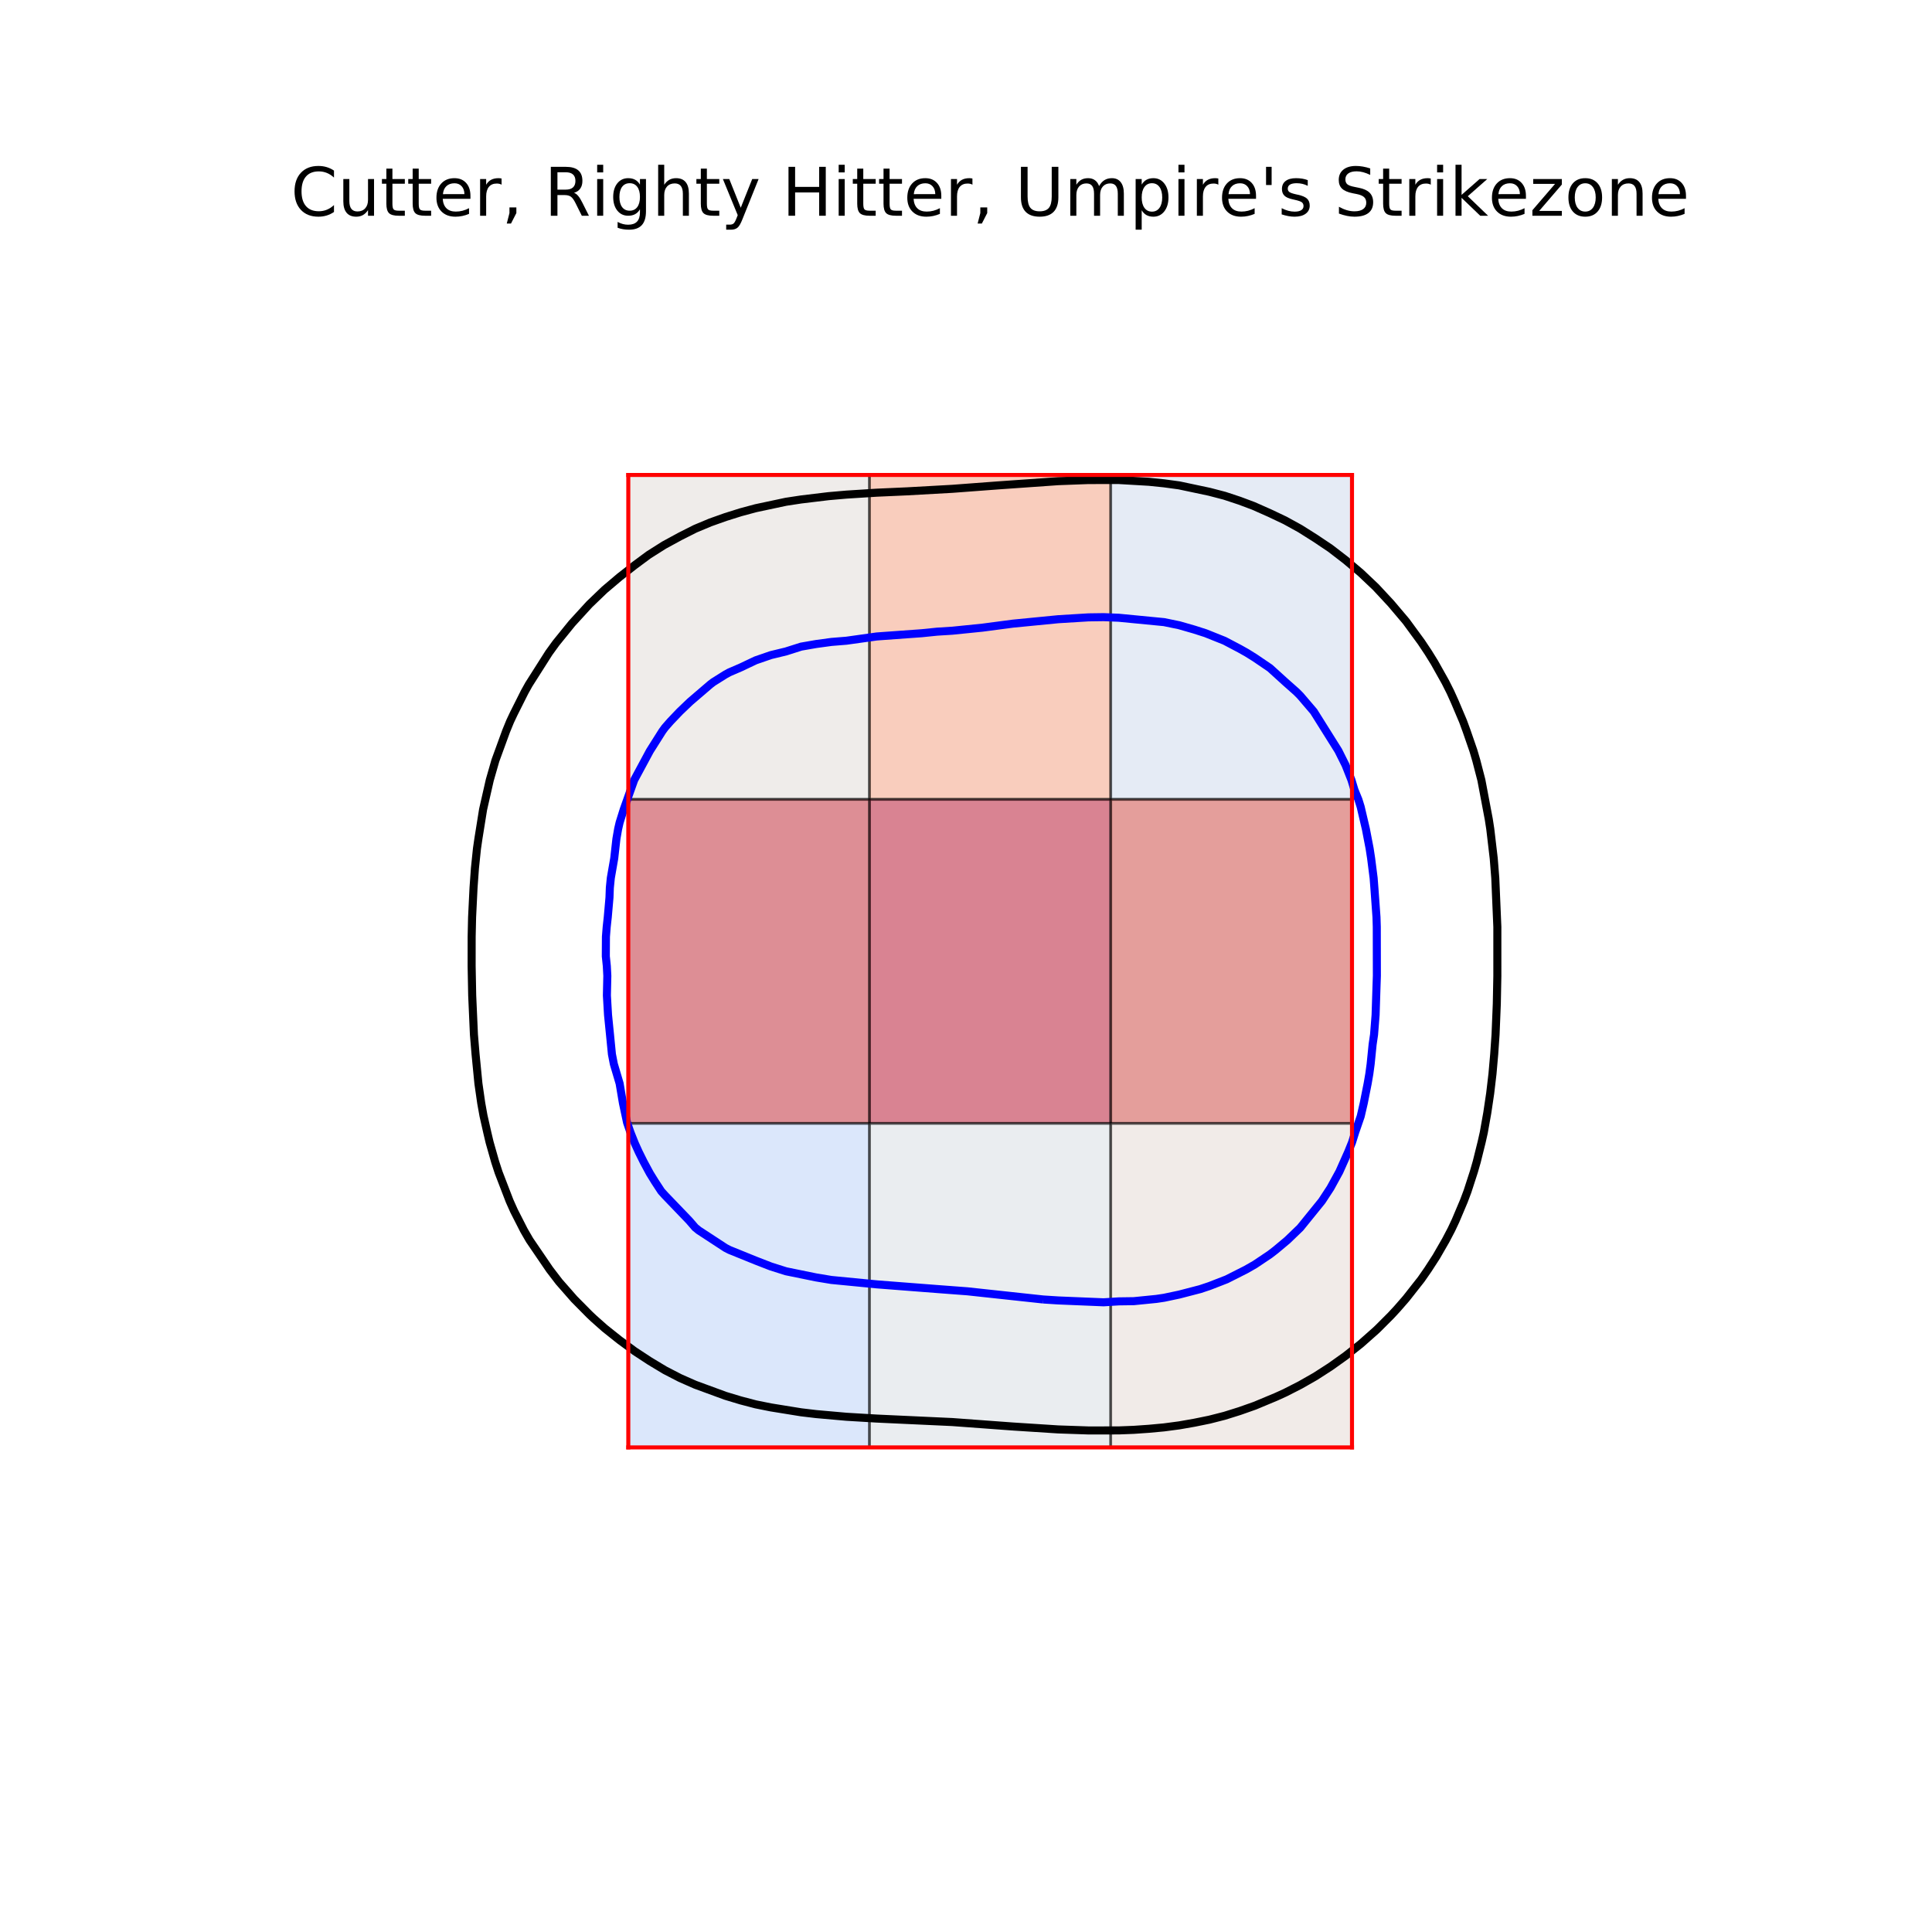 <?xml version="1.0" encoding="utf-8" standalone="no"?>
<!DOCTYPE svg PUBLIC "-//W3C//DTD SVG 1.1//EN"
  "http://www.w3.org/Graphics/SVG/1.1/DTD/svg11.dtd">
<!-- Created with matplotlib (https://matplotlib.org/) -->
<svg height="720pt" version="1.1" viewBox="0 0 720 720" width="720pt" xmlns="http://www.w3.org/2000/svg" xmlns:xlink="http://www.w3.org/1999/xlink">
 <defs>
  <style type="text/css">
*{stroke-linecap:butt;stroke-linejoin:round;}
  </style>
 </defs>
 <g id="figure_1">
  <g id="patch_1">
   <path d="M 0 720 
L 720 720 
L 720 0 
L 0 0 
z
" style="fill:#ffffff;"/>
  </g>
  <g id="axes_1">
   <g id="patch_2">
    <path d="M 90 630 
L 648 630 
L 648 86.4 
L 90 86.4 
z
" style="fill:#ffffff;"/>
   </g>
   <g id="matplotlib.axis_1"/>
   <g id="matplotlib.axis_2"/>
   <g id="patch_3">
    <path clip-path="url(#pa97db8a071)" d="M 234.15 297.86 
L 324.044 297.86 
L 324.044 177.072 
L 234.15 177.072 
z
" style="fill:#e1dad6;opacity:0.5;stroke:#000000;stroke-linejoin:miter;"/>
   </g>
   <g id="patch_4">
    <path clip-path="url(#pa97db8a071)" d="M 324.05 297.86 
L 413.944 297.86 
L 413.944 177.072 
L 324.05 177.072 
z
" style="fill:#f59c7d;opacity:0.5;stroke:#000000;stroke-linejoin:miter;"/>
   </g>
   <g id="patch_5">
    <path clip-path="url(#pa97db8a071)" d="M 413.95 297.86 
L 503.844 297.86 
L 503.844 177.072 
L 413.95 177.072 
z
" style="fill:#ccd9ed;opacity:0.5;stroke:#000000;stroke-linejoin:miter;"/>
   </g>
   <g id="patch_6">
    <path clip-path="url(#pa97db8a071)" d="M 234.15 418.721 
L 324.044 418.721 
L 324.044 297.933 
L 234.15 297.933 
z
" style="fill:#bd1f2d;opacity:0.5;stroke:#000000;stroke-linejoin:miter;"/>
   </g>
   <g id="patch_7">
    <path clip-path="url(#pa97db8a071)" d="M 324.05 418.721 
L 413.944 418.721 
L 413.944 297.933 
L 324.05 297.933 
z
" style="fill:#b50927;opacity:0.5;stroke:#000000;stroke-linejoin:miter;"/>
   </g>
   <g id="patch_8">
    <path clip-path="url(#pa97db8a071)" d="M 413.95 418.721 
L 503.844 418.721 
L 503.844 297.933 
L 413.95 297.933 
z
" style="fill:#cb3e38;opacity:0.5;stroke:#000000;stroke-linejoin:miter;"/>
   </g>
   <g id="patch_9">
    <path clip-path="url(#pa97db8a071)" d="M 234.15 539.4 
L 324.044 539.4 
L 324.044 418.612 
L 234.15 418.612 
z
" style="fill:#b9d0f9;opacity:0.5;stroke:#000000;stroke-linejoin:miter;"/>
   </g>
   <g id="patch_10">
    <path clip-path="url(#pa97db8a071)" d="M 324.05 539.4 
L 413.944 539.4 
L 413.944 418.612 
L 324.05 418.612 
z
" style="fill:#d7dce3;opacity:0.5;stroke:#000000;stroke-linejoin:miter;"/>
   </g>
   <g id="patch_11">
    <path clip-path="url(#pa97db8a071)" d="M 413.95 539.4 
L 503.844 539.4 
L 503.844 418.612 
L 413.95 418.612 
z
" style="fill:#e4d9d2;opacity:0.5;stroke:#000000;stroke-linejoin:miter;"/>
   </g>
   <g id="LineCollection_1">
    <path clip-path="url(#pa97db8a071)" d="M 377.455 531.618 
L 394.364 532.703 
L 405.636 533.087 
L 416.909 533.074 
L 422.545 532.858 
L 428.182 532.467 
L 433.818 531.945 
L 439.455 531.197 
L 445.091 530.213 
L 450.727 529.063 
L 456.364 527.624 
L 462 525.855 
L 467.636 523.868 
L 475.578 520.55 
L 478.909 519.033 
L 484.545 516.158 
L 490.182 512.947 
L 495.818 509.317 
L 501.455 505.298 
L 507.091 500.84 
L 512.727 495.85 
L 513.609 495.012 
L 518.364 490.25 
L 520.707 487.715 
L 524 483.936 
L 529.637 476.77 
L 532.168 473.122 
L 535.273 468.328 
L 538.814 462.177 
L 540.909 458.178 
L 542.458 454.881 
L 545.542 447.584 
L 546.913 443.936 
L 549.277 436.639 
L 550.332 432.991 
L 552.182 425.549 
L 552.968 422.046 
L 554.264 414.749 
L 555.349 407.452 
L 556.207 400.156 
L 556.846 392.859 
L 557.349 385.562 
L 557.818 374.064 
L 558.019 363.672 
L 558.018 345.431 
L 557.246 327.189 
L 556.668 319.893 
L 555.382 308.948 
L 554.822 305.299 
L 552.064 290.706 
L 550.171 283.409 
L 549.1 279.761 
L 546.545 272.368 
L 545.244 268.816 
L 542.154 261.519 
L 540.507 257.871 
L 538.674 254.223 
L 534.585 246.926 
L 532.326 243.278 
L 529.636 239.236 
L 524 231.538 
L 518.364 224.879 
L 512.727 218.813 
L 507.091 213.474 
L 501.455 208.716 
L 495.818 204.38 
L 490.182 200.598 
L 484.545 197.04 
L 478.909 193.938 
L 473.273 191.264 
L 467.17 188.553 
L 462 186.618 
L 456.364 184.752 
L 450.727 183.28 
L 439.455 180.891 
L 433.818 180.123 
L 428.182 179.547 
L 416.909 178.886 
L 405.636 178.896 
L 394.364 179.316 
L 371.818 180.902 
L 354.909 182.169 
L 338 183.109 
L 326.727 183.61 
L 315.455 184.322 
L 308.777 184.905 
L 298.545 186.138 
L 292.909 186.995 
L 281.636 189.395 
L 276 190.916 
L 270.364 192.688 
L 264.727 194.693 
L 259.091 197.049 
L 253.455 199.894 
L 247.481 203.146 
L 241.716 206.795 
L 236.545 210.626 
L 230.909 215.03 
L 225.273 219.801 
L 219.636 225.215 
L 213.135 232.333 
L 207.222 239.63 
L 204.574 243.278 
L 197.091 255.051 
L 195.52 257.871 
L 191.455 265.974 
L 190.113 268.816 
L 188.617 272.464 
L 184.621 283.409 
L 182.527 290.706 
L 180.035 301.651 
L 178.281 312.596 
L 177.752 316.244 
L 176.995 323.541 
L 176.473 330.838 
L 175.936 341.783 
L 175.773 349.079 
L 175.765 360.024 
L 175.974 370.969 
L 176.621 385.562 
L 177.226 392.859 
L 178.292 403.804 
L 179.34 411.101 
L 180.182 415.784 
L 181.599 422.046 
L 182.457 425.694 
L 184.533 432.991 
L 185.818 436.939 
L 189.92 447.584 
L 191.551 451.232 
L 195.267 458.529 
L 197.379 462.177 
L 204.844 473.122 
L 208.364 477.716 
L 214 484.14 
L 219.636 489.837 
L 221.25 491.364 
L 225.365 495.012 
L 230.909 499.431 
L 236.545 503.568 
L 242.182 507.263 
L 247.818 510.652 
L 253.455 513.561 
L 259.091 516.046 
L 270.364 520.185 
L 276 521.886 
L 281.636 523.366 
L 287.273 524.498 
L 298.545 526.32 
L 304.182 526.991 
L 315.455 527.988 
L 326.727 528.659 
L 354.909 529.958 
L 377.455 531.618 
L 377.455 531.618 
" style="fill:none;stroke:#000000;stroke-width:3;"/>
   </g>
   <g id="LineCollection_2">
    <path clip-path="url(#pa97db8a071)" d="M 388.727 484.274 
L 394.364 484.634 
L 411.273 485.333 
L 416.909 484.984 
L 422.545 484.905 
L 430.947 484.067 
L 433.818 483.64 
L 439.455 482.449 
L 447.271 480.419 
L 450.727 479.266 
L 457.139 476.77 
L 464.357 473.122 
L 467.636 471.248 
L 473.273 467.471 
L 475.404 465.826 
L 479.76 462.177 
L 484.545 457.572 
L 492.636 447.584 
L 495.818 442.723 
L 499.151 436.639 
L 502.404 429.342 
L 503.879 425.694 
L 505.016 422.046 
L 507.091 416.022 
L 508.235 411.101 
L 509.685 403.804 
L 510.314 400.156 
L 510.803 396.507 
L 511.539 389.211 
L 512.072 385.562 
L 512.643 378.266 
L 512.993 367.321 
L 513.118 363.672 
L 513.086 345.431 
L 512.975 341.783 
L 512.19 330.838 
L 511.909 327.189 
L 510.98 319.893 
L 510.423 316.244 
L 509.021 308.948 
L 507.308 301.651 
L 507.091 300.717 
L 506.246 298.003 
L 504.756 294.354 
L 503.652 290.706 
L 501.455 285.145 
L 498.766 279.761 
L 489.611 265.168 
L 484.545 259.239 
L 483.185 257.871 
L 478.909 254.081 
L 473.273 248.963 
L 467.636 245.131 
L 464.664 243.278 
L 462 241.778 
L 456.364 238.813 
L 449.291 235.981 
L 445.091 234.632 
L 439.455 233.011 
L 433.818 231.849 
L 416.909 230.213 
L 411.273 229.995 
L 405.636 230.074 
L 394.364 230.763 
L 377.455 232.418 
L 366.182 233.906 
L 354.909 235.047 
L 349.273 235.397 
L 343.544 235.981 
L 326.727 237.194 
L 315.455 238.775 
L 309.818 239.233 
L 304.182 239.998 
L 298.545 240.982 
L 292.909 242.773 
L 287.273 244.138 
L 281.636 246.084 
L 276 248.753 
L 271.778 250.574 
L 270.364 251.347 
L 265.786 254.223 
L 264.727 255.032 
L 257.159 261.519 
L 253.339 265.168 
L 249.861 268.816 
L 247.818 271.144 
L 246.851 272.464 
L 242.182 279.854 
L 236.341 290.706 
L 232.44 301.651 
L 230.909 306.559 
L 230.357 308.948 
L 229.721 312.596 
L 228.904 319.893 
L 227.636 327.189 
L 227.271 330.838 
L 227.135 334.486 
L 226.499 341.783 
L 226.099 345.431 
L 225.813 349.079 
L 225.769 356.376 
L 226.144 360.024 
L 226.334 363.672 
L 226.17 370.969 
L 226.598 378.266 
L 227.328 385.562 
L 228.047 392.859 
L 228.755 396.507 
L 230.919 403.804 
L 232.146 411.101 
L 233.702 418.397 
L 234.965 422.046 
L 236.545 426.01 
L 238.055 429.342 
L 239.87 432.991 
L 242.182 437.279 
L 244.042 440.287 
L 246.43 443.936 
L 247.818 445.478 
L 256.848 454.881 
L 259.091 457.476 
L 260.388 458.529 
L 270.364 465.053 
L 271.863 465.826 
L 281.636 469.789 
L 287.273 471.979 
L 292.909 473.766 
L 304.182 476.068 
L 309.818 477.001 
L 326.727 478.643 
L 349.71 480.419 
L 360.545 481.233 
L 388.727 484.274 
L 388.727 484.274 
" style="fill:none;stroke:#0000ff;stroke-width:3;"/>
   </g>
   <g id="line2d_1">
    <path clip-path="url(#pa97db8a071)" d="M 234.15 539.4 
L 234.15 177 
" style="fill:none;stroke:#ff0000;stroke-linecap:square;stroke-width:1.5;"/>
   </g>
   <g id="line2d_2">
    <path clip-path="url(#pa97db8a071)" d="M 503.85 539.4 
L 503.85 177 
" style="fill:none;stroke:#ff0000;stroke-linecap:square;stroke-width:1.5;"/>
   </g>
   <g id="line2d_3">
    <path clip-path="url(#pa97db8a071)" d="M 234.15 539.4 
L 503.85 539.4 
" style="fill:none;stroke:#ff0000;stroke-linecap:square;stroke-width:1.5;"/>
   </g>
   <g id="line2d_4">
    <path clip-path="url(#pa97db8a071)" d="M 234.15 177 
L 503.85 177 
" style="fill:none;stroke:#ff0000;stroke-linecap:square;stroke-width:1.5;"/>
   </g>
   <g id="text_1">
    <!-- Cutter, Righty Hitter, Umpire's Strikezone -->
    <defs>
     <path d="M 64.406 67.281 
L 64.406 56.891 
Q 59.422 61.531 53.781 63.812 
Q 48.141 66.109 41.797 66.109 
Q 29.297 66.109 22.656 58.469 
Q 16.016 50.828 16.016 36.375 
Q 16.016 21.969 22.656 14.328 
Q 29.297 6.688 41.797 6.688 
Q 48.141 6.688 53.781 8.984 
Q 59.422 11.281 64.406 15.922 
L 64.406 5.609 
Q 59.234 2.094 53.438 0.328 
Q 47.656 -1.422 41.219 -1.422 
Q 24.656 -1.422 15.125 8.703 
Q 5.609 18.844 5.609 36.375 
Q 5.609 53.953 15.125 64.078 
Q 24.656 74.219 41.219 74.219 
Q 47.75 74.219 53.531 72.484 
Q 59.328 70.75 64.406 67.281 
z
" id="DejaVuSans-67"/>
     <path d="M 8.5 21.578 
L 8.5 54.688 
L 17.484 54.688 
L 17.484 21.922 
Q 17.484 14.156 20.5 10.266 
Q 23.531 6.391 29.594 6.391 
Q 36.859 6.391 41.078 11.031 
Q 45.312 15.672 45.312 23.688 
L 45.312 54.688 
L 54.297 54.688 
L 54.297 0 
L 45.312 0 
L 45.312 8.406 
Q 42.047 3.422 37.719 1 
Q 33.406 -1.422 27.688 -1.422 
Q 18.266 -1.422 13.375 4.438 
Q 8.5 10.297 8.5 21.578 
z
M 31.109 56 
z
" id="DejaVuSans-117"/>
     <path d="M 18.312 70.219 
L 18.312 54.688 
L 36.812 54.688 
L 36.812 47.703 
L 18.312 47.703 
L 18.312 18.016 
Q 18.312 11.328 20.141 9.422 
Q 21.969 7.516 27.594 7.516 
L 36.812 7.516 
L 36.812 0 
L 27.594 0 
Q 17.188 0 13.234 3.875 
Q 9.281 7.766 9.281 18.016 
L 9.281 47.703 
L 2.688 47.703 
L 2.688 54.688 
L 9.281 54.688 
L 9.281 70.219 
z
" id="DejaVuSans-116"/>
     <path d="M 56.203 29.594 
L 56.203 25.203 
L 14.891 25.203 
Q 15.484 15.922 20.484 11.062 
Q 25.484 6.203 34.422 6.203 
Q 39.594 6.203 44.453 7.469 
Q 49.312 8.734 54.109 11.281 
L 54.109 2.781 
Q 49.266 0.734 44.188 -0.344 
Q 39.109 -1.422 33.891 -1.422 
Q 20.797 -1.422 13.156 6.188 
Q 5.516 13.812 5.516 26.812 
Q 5.516 40.234 12.766 48.109 
Q 20.016 56 32.328 56 
Q 43.359 56 49.781 48.891 
Q 56.203 41.797 56.203 29.594 
z
M 47.219 32.234 
Q 47.125 39.594 43.094 43.984 
Q 39.062 48.391 32.422 48.391 
Q 24.906 48.391 20.391 44.141 
Q 15.875 39.891 15.188 32.172 
z
" id="DejaVuSans-101"/>
     <path d="M 41.109 46.297 
Q 39.594 47.172 37.812 47.578 
Q 36.031 48 33.891 48 
Q 26.266 48 22.188 43.047 
Q 18.109 38.094 18.109 28.812 
L 18.109 0 
L 9.078 0 
L 9.078 54.688 
L 18.109 54.688 
L 18.109 46.188 
Q 20.953 51.172 25.484 53.578 
Q 30.031 56 36.531 56 
Q 37.453 56 38.578 55.875 
Q 39.703 55.766 41.062 55.516 
z
" id="DejaVuSans-114"/>
     <path d="M 11.719 12.406 
L 22.016 12.406 
L 22.016 4 
L 14.016 -11.625 
L 7.719 -11.625 
L 11.719 4 
z
" id="DejaVuSans-44"/>
     <path id="DejaVuSans-32"/>
     <path d="M 44.391 34.188 
Q 47.562 33.109 50.562 29.594 
Q 53.562 26.078 56.594 19.922 
L 66.609 0 
L 56 0 
L 46.688 18.703 
Q 43.062 26.031 39.672 28.422 
Q 36.281 30.812 30.422 30.812 
L 19.672 30.812 
L 19.672 0 
L 9.812 0 
L 9.812 72.906 
L 32.078 72.906 
Q 44.578 72.906 50.734 67.672 
Q 56.891 62.453 56.891 51.906 
Q 56.891 45.016 53.688 40.469 
Q 50.484 35.938 44.391 34.188 
z
M 19.672 64.797 
L 19.672 38.922 
L 32.078 38.922 
Q 39.203 38.922 42.844 42.219 
Q 46.484 45.516 46.484 51.906 
Q 46.484 58.297 42.844 61.547 
Q 39.203 64.797 32.078 64.797 
z
" id="DejaVuSans-82"/>
     <path d="M 9.422 54.688 
L 18.406 54.688 
L 18.406 0 
L 9.422 0 
z
M 9.422 75.984 
L 18.406 75.984 
L 18.406 64.594 
L 9.422 64.594 
z
" id="DejaVuSans-105"/>
     <path d="M 45.406 27.984 
Q 45.406 37.75 41.375 43.109 
Q 37.359 48.484 30.078 48.484 
Q 22.859 48.484 18.828 43.109 
Q 14.797 37.75 14.797 27.984 
Q 14.797 18.266 18.828 12.891 
Q 22.859 7.516 30.078 7.516 
Q 37.359 7.516 41.375 12.891 
Q 45.406 18.266 45.406 27.984 
z
M 54.391 6.781 
Q 54.391 -7.172 48.188 -13.984 
Q 42 -20.797 29.203 -20.797 
Q 24.469 -20.797 20.266 -20.094 
Q 16.062 -19.391 12.109 -17.922 
L 12.109 -9.188 
Q 16.062 -11.328 19.922 -12.344 
Q 23.781 -13.375 27.781 -13.375 
Q 36.625 -13.375 41.016 -8.766 
Q 45.406 -4.156 45.406 5.172 
L 45.406 9.625 
Q 42.625 4.781 38.281 2.391 
Q 33.938 0 27.875 0 
Q 17.828 0 11.672 7.656 
Q 5.516 15.328 5.516 27.984 
Q 5.516 40.672 11.672 48.328 
Q 17.828 56 27.875 56 
Q 33.938 56 38.281 53.609 
Q 42.625 51.219 45.406 46.391 
L 45.406 54.688 
L 54.391 54.688 
z
" id="DejaVuSans-103"/>
     <path d="M 54.891 33.016 
L 54.891 0 
L 45.906 0 
L 45.906 32.719 
Q 45.906 40.484 42.875 44.328 
Q 39.844 48.188 33.797 48.188 
Q 26.516 48.188 22.312 43.547 
Q 18.109 38.922 18.109 30.906 
L 18.109 0 
L 9.078 0 
L 9.078 75.984 
L 18.109 75.984 
L 18.109 46.188 
Q 21.344 51.125 25.703 53.562 
Q 30.078 56 35.797 56 
Q 45.219 56 50.047 50.172 
Q 54.891 44.344 54.891 33.016 
z
" id="DejaVuSans-104"/>
     <path d="M 32.172 -5.078 
Q 28.375 -14.844 24.75 -17.812 
Q 21.141 -20.797 15.094 -20.797 
L 7.906 -20.797 
L 7.906 -13.281 
L 13.188 -13.281 
Q 16.891 -13.281 18.938 -11.516 
Q 21 -9.766 23.484 -3.219 
L 25.094 0.875 
L 2.984 54.688 
L 12.5 54.688 
L 29.594 11.922 
L 46.688 54.688 
L 56.203 54.688 
z
" id="DejaVuSans-121"/>
     <path d="M 9.812 72.906 
L 19.672 72.906 
L 19.672 43.016 
L 55.516 43.016 
L 55.516 72.906 
L 65.375 72.906 
L 65.375 0 
L 55.516 0 
L 55.516 34.719 
L 19.672 34.719 
L 19.672 0 
L 9.812 0 
z
" id="DejaVuSans-72"/>
     <path d="M 8.688 72.906 
L 18.609 72.906 
L 18.609 28.609 
Q 18.609 16.891 22.844 11.734 
Q 27.094 6.594 36.625 6.594 
Q 46.094 6.594 50.344 11.734 
Q 54.594 16.891 54.594 28.609 
L 54.594 72.906 
L 64.5 72.906 
L 64.5 27.391 
Q 64.5 13.141 57.438 5.859 
Q 50.391 -1.422 36.625 -1.422 
Q 22.797 -1.422 15.734 5.859 
Q 8.688 13.141 8.688 27.391 
z
" id="DejaVuSans-85"/>
     <path d="M 52 44.188 
Q 55.375 50.25 60.062 53.125 
Q 64.75 56 71.094 56 
Q 79.641 56 84.281 50.016 
Q 88.922 44.047 88.922 33.016 
L 88.922 0 
L 79.891 0 
L 79.891 32.719 
Q 79.891 40.578 77.094 44.375 
Q 74.312 48.188 68.609 48.188 
Q 61.625 48.188 57.562 43.547 
Q 53.516 38.922 53.516 30.906 
L 53.516 0 
L 44.484 0 
L 44.484 32.719 
Q 44.484 40.625 41.703 44.406 
Q 38.922 48.188 33.109 48.188 
Q 26.219 48.188 22.156 43.531 
Q 18.109 38.875 18.109 30.906 
L 18.109 0 
L 9.078 0 
L 9.078 54.688 
L 18.109 54.688 
L 18.109 46.188 
Q 21.188 51.219 25.484 53.609 
Q 29.781 56 35.688 56 
Q 41.656 56 45.828 52.969 
Q 50 49.953 52 44.188 
z
" id="DejaVuSans-109"/>
     <path d="M 18.109 8.203 
L 18.109 -20.797 
L 9.078 -20.797 
L 9.078 54.688 
L 18.109 54.688 
L 18.109 46.391 
Q 20.953 51.266 25.266 53.625 
Q 29.594 56 35.594 56 
Q 45.562 56 51.781 48.094 
Q 58.016 40.188 58.016 27.297 
Q 58.016 14.406 51.781 6.484 
Q 45.562 -1.422 35.594 -1.422 
Q 29.594 -1.422 25.266 0.953 
Q 20.953 3.328 18.109 8.203 
z
M 48.688 27.297 
Q 48.688 37.203 44.609 42.844 
Q 40.531 48.484 33.406 48.484 
Q 26.266 48.484 22.188 42.844 
Q 18.109 37.203 18.109 27.297 
Q 18.109 17.391 22.188 11.75 
Q 26.266 6.109 33.406 6.109 
Q 40.531 6.109 44.609 11.75 
Q 48.688 17.391 48.688 27.297 
z
" id="DejaVuSans-112"/>
     <path d="M 17.922 72.906 
L 17.922 45.797 
L 9.625 45.797 
L 9.625 72.906 
z
" id="DejaVuSans-39"/>
     <path d="M 44.281 53.078 
L 44.281 44.578 
Q 40.484 46.531 36.375 47.5 
Q 32.281 48.484 27.875 48.484 
Q 21.188 48.484 17.844 46.438 
Q 14.5 44.391 14.5 40.281 
Q 14.5 37.156 16.891 35.375 
Q 19.281 33.594 26.516 31.984 
L 29.594 31.297 
Q 39.156 29.25 43.188 25.516 
Q 47.219 21.781 47.219 15.094 
Q 47.219 7.469 41.188 3.016 
Q 35.156 -1.422 24.609 -1.422 
Q 20.219 -1.422 15.453 -0.562 
Q 10.688 0.297 5.422 2 
L 5.422 11.281 
Q 10.406 8.688 15.234 7.391 
Q 20.062 6.109 24.812 6.109 
Q 31.156 6.109 34.562 8.281 
Q 37.984 10.453 37.984 14.406 
Q 37.984 18.062 35.516 20.016 
Q 33.062 21.969 24.703 23.781 
L 21.578 24.516 
Q 13.234 26.266 9.516 29.906 
Q 5.812 33.547 5.812 39.891 
Q 5.812 47.609 11.281 51.797 
Q 16.75 56 26.812 56 
Q 31.781 56 36.172 55.266 
Q 40.578 54.547 44.281 53.078 
z
" id="DejaVuSans-115"/>
     <path d="M 53.516 70.516 
L 53.516 60.891 
Q 47.906 63.578 42.922 64.891 
Q 37.938 66.219 33.297 66.219 
Q 25.25 66.219 20.875 63.094 
Q 16.5 59.969 16.5 54.203 
Q 16.5 49.359 19.406 46.891 
Q 22.312 44.438 30.422 42.922 
L 36.375 41.703 
Q 47.406 39.594 52.656 34.297 
Q 57.906 29 57.906 20.125 
Q 57.906 9.516 50.797 4.047 
Q 43.703 -1.422 29.984 -1.422 
Q 24.812 -1.422 18.969 -0.25 
Q 13.141 0.922 6.891 3.219 
L 6.891 13.375 
Q 12.891 10.016 18.656 8.297 
Q 24.422 6.594 29.984 6.594 
Q 38.422 6.594 43.016 9.906 
Q 47.609 13.234 47.609 19.391 
Q 47.609 24.75 44.312 27.781 
Q 41.016 30.812 33.5 32.328 
L 27.484 33.5 
Q 16.453 35.688 11.516 40.375 
Q 6.594 45.062 6.594 53.422 
Q 6.594 63.094 13.406 68.656 
Q 20.219 74.219 32.172 74.219 
Q 37.312 74.219 42.625 73.281 
Q 47.953 72.359 53.516 70.516 
z
" id="DejaVuSans-83"/>
     <path d="M 9.078 75.984 
L 18.109 75.984 
L 18.109 31.109 
L 44.922 54.688 
L 56.391 54.688 
L 27.391 29.109 
L 57.625 0 
L 45.906 0 
L 18.109 26.703 
L 18.109 0 
L 9.078 0 
z
" id="DejaVuSans-107"/>
     <path d="M 5.516 54.688 
L 48.188 54.688 
L 48.188 46.484 
L 14.406 7.172 
L 48.188 7.172 
L 48.188 0 
L 4.297 0 
L 4.297 8.203 
L 38.094 47.516 
L 5.516 47.516 
z
" id="DejaVuSans-122"/>
     <path d="M 30.609 48.391 
Q 23.391 48.391 19.188 42.75 
Q 14.984 37.109 14.984 27.297 
Q 14.984 17.484 19.156 11.844 
Q 23.344 6.203 30.609 6.203 
Q 37.797 6.203 41.984 11.859 
Q 46.188 17.531 46.188 27.297 
Q 46.188 37.016 41.984 42.703 
Q 37.797 48.391 30.609 48.391 
z
M 30.609 56 
Q 42.328 56 49.016 48.375 
Q 55.719 40.766 55.719 27.297 
Q 55.719 13.875 49.016 6.219 
Q 42.328 -1.422 30.609 -1.422 
Q 18.844 -1.422 12.172 6.219 
Q 5.516 13.875 5.516 27.297 
Q 5.516 40.766 12.172 48.375 
Q 18.844 56 30.609 56 
z
" id="DejaVuSans-111"/>
     <path d="M 54.891 33.016 
L 54.891 0 
L 45.906 0 
L 45.906 32.719 
Q 45.906 40.484 42.875 44.328 
Q 39.844 48.188 33.797 48.188 
Q 26.516 48.188 22.312 43.547 
Q 18.109 38.922 18.109 30.906 
L 18.109 0 
L 9.078 0 
L 9.078 54.688 
L 18.109 54.688 
L 18.109 46.188 
Q 21.344 51.125 25.703 53.562 
Q 30.078 56 35.797 56 
Q 45.219 56 50.047 50.172 
Q 54.891 44.344 54.891 33.016 
z
" id="DejaVuSans-110"/>
    </defs>
    <g transform="translate(108.365 80.4)scale(0.25 -0.25)">
     <use xlink:href="#DejaVuSans-67"/>
     <use x="69.824" xlink:href="#DejaVuSans-117"/>
     <use x="133.203" xlink:href="#DejaVuSans-116"/>
     <use x="172.412" xlink:href="#DejaVuSans-116"/>
     <use x="211.621" xlink:href="#DejaVuSans-101"/>
     <use x="273.145" xlink:href="#DejaVuSans-114"/>
     <use x="314.258" xlink:href="#DejaVuSans-44"/>
     <use x="346.045" xlink:href="#DejaVuSans-32"/>
     <use x="377.832" xlink:href="#DejaVuSans-82"/>
     <use x="447.314" xlink:href="#DejaVuSans-105"/>
     <use x="475.098" xlink:href="#DejaVuSans-103"/>
     <use x="538.574" xlink:href="#DejaVuSans-104"/>
     <use x="601.953" xlink:href="#DejaVuSans-116"/>
     <use x="641.162" xlink:href="#DejaVuSans-121"/>
     <use x="700.342" xlink:href="#DejaVuSans-32"/>
     <use x="732.129" xlink:href="#DejaVuSans-72"/>
     <use x="807.324" xlink:href="#DejaVuSans-105"/>
     <use x="835.107" xlink:href="#DejaVuSans-116"/>
     <use x="874.316" xlink:href="#DejaVuSans-116"/>
     <use x="913.525" xlink:href="#DejaVuSans-101"/>
     <use x="975.049" xlink:href="#DejaVuSans-114"/>
     <use x="1016.162" xlink:href="#DejaVuSans-44"/>
     <use x="1047.949" xlink:href="#DejaVuSans-32"/>
     <use x="1079.736" xlink:href="#DejaVuSans-85"/>
     <use x="1152.93" xlink:href="#DejaVuSans-109"/>
     <use x="1250.342" xlink:href="#DejaVuSans-112"/>
     <use x="1313.818" xlink:href="#DejaVuSans-105"/>
     <use x="1341.602" xlink:href="#DejaVuSans-114"/>
     <use x="1382.684" xlink:href="#DejaVuSans-101"/>
     <use x="1444.207" xlink:href="#DejaVuSans-39"/>
     <use x="1471.697" xlink:href="#DejaVuSans-115"/>
     <use x="1523.797" xlink:href="#DejaVuSans-32"/>
     <use x="1555.584" xlink:href="#DejaVuSans-83"/>
     <use x="1619.061" xlink:href="#DejaVuSans-116"/>
     <use x="1658.27" xlink:href="#DejaVuSans-114"/>
     <use x="1699.383" xlink:href="#DejaVuSans-105"/>
     <use x="1727.166" xlink:href="#DejaVuSans-107"/>
     <use x="1785.029" xlink:href="#DejaVuSans-101"/>
     <use x="1846.553" xlink:href="#DejaVuSans-122"/>
     <use x="1899.043" xlink:href="#DejaVuSans-111"/>
     <use x="1960.225" xlink:href="#DejaVuSans-110"/>
     <use x="2023.604" xlink:href="#DejaVuSans-101"/>
    </g>
   </g>
  </g>
 </g>
 <defs>
  <clipPath id="pa97db8a071">
   <rect height="543.6" width="558" x="90" y="86.4"/>
  </clipPath>
 </defs>
</svg>
